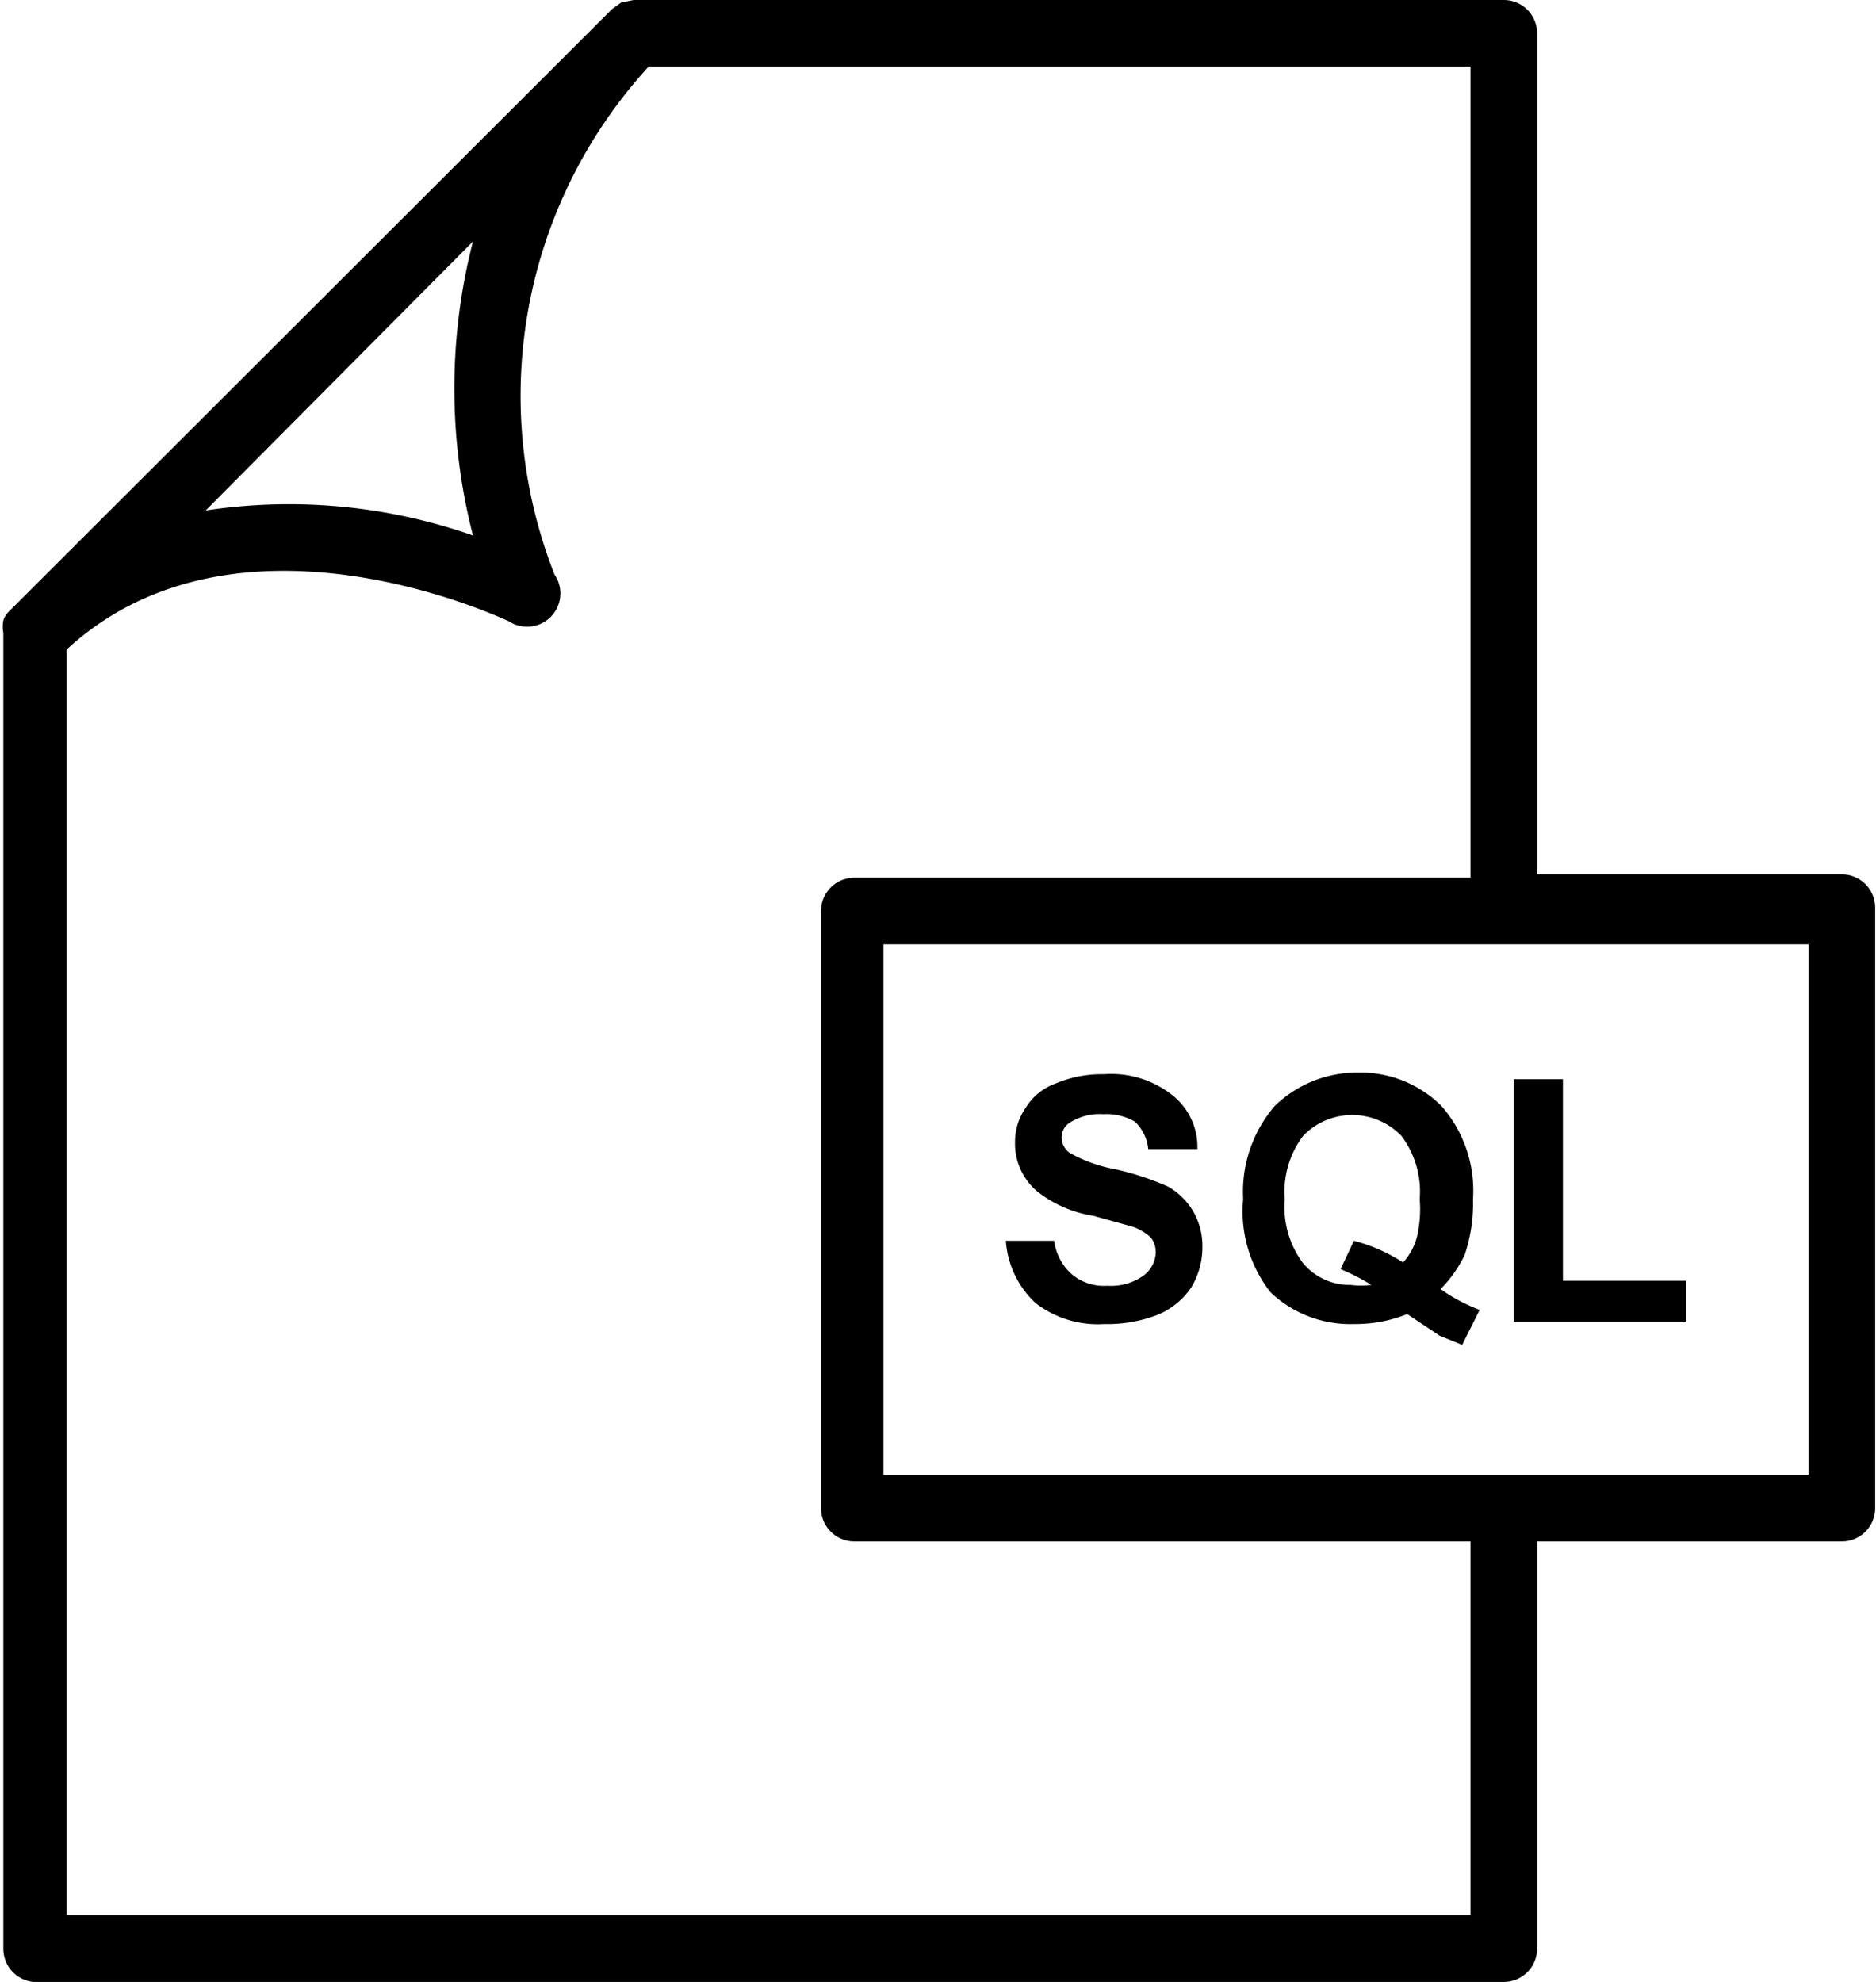 <svg id="Layer_1" data-name="Layer 1" xmlns="http://www.w3.org/2000/svg" viewBox="0 0 22.53 23.8"><path d="M1.14,23.9H18.8a.4.4,0,0,0,.4-.4V18.61h3.66a.4.4,0,0,0,.4-.4V11a.4.4,0,0,0-.4-.4H19.2V.5a.4.4,0,0,0-.4-.4H8.35L8.2.13,8.09.21h0L.85,7.44v0a.26.26,0,0,0-.07.11.4.4,0,0,0,0,.15V23.5A.4.4,0,0,0,1.14,23.9Zm21.32-6.09H11.35V11.44H22.46v6.37ZM18.4,10.64H11a.4.4,0,0,0-.4.4v7.17a.4.4,0,0,0,.4.4H18.4V23.1H1.54V7.9C3.6,6,6.82,7.55,6.85,7.56A.4.4,0,0,0,7.4,7,5.85,5.85,0,0,1,8.53.9H18.4ZM6.42,3a7.08,7.08,0,0,0,0,3.53,6.69,6.69,0,0,0-3.21-.3Z" transform="translate(-0.74 -0.1)"/><path d="M14.77,14.35a3.4,3.4,0,0,0-.64-.21,1.72,1.72,0,0,1-.55-.2.23.23,0,0,1-.09-.18.21.21,0,0,1,.1-.18.66.66,0,0,1,.4-.1.67.67,0,0,1,.38.09.52.52,0,0,1,.16.33l.59,0a.79.79,0,0,0-.29-.64A1.18,1.18,0,0,0,14,13a1.43,1.43,0,0,0-.58.11.7.7,0,0,0-.36.29.72.72,0,0,0-.13.42.75.75,0,0,0,.27.59,1.45,1.45,0,0,0,.67.29l.47.13a.64.64,0,0,1,.22.13.28.28,0,0,1,.06.18.36.36,0,0,1-.15.28.67.67,0,0,1-.43.12.6.6,0,0,1-.43-.14A.65.65,0,0,1,13.4,15l-.58,0a1.12,1.12,0,0,0,.36.75A1.22,1.22,0,0,0,14,16a1.67,1.67,0,0,0,.64-.11.91.91,0,0,0,.4-.32.92.92,0,0,0,.14-.48.83.83,0,0,0-.12-.46A.84.84,0,0,0,14.77,14.35Z" transform="translate(-0.74 -0.1)"/><path d="M18.33,15.17a1.93,1.93,0,0,0,.1-.67,1.54,1.54,0,0,0-.38-1.12,1.38,1.38,0,0,0-1-.4,1.42,1.42,0,0,0-1,.4,1.58,1.58,0,0,0-.38,1.12A1.57,1.57,0,0,0,16,15.62,1.39,1.39,0,0,0,17,16a1.66,1.66,0,0,0,.64-.12l.39.26.27.11.21-.42a2.12,2.12,0,0,1-.47-.25A1.5,1.5,0,0,0,18.33,15.17Zm-.57-.23a.71.71,0,0,1-.17.32A2,2,0,0,0,17,15l-.16.34a2.61,2.61,0,0,1,.37.19,1,1,0,0,1-.25,0,.73.73,0,0,1-.57-.26,1.12,1.12,0,0,1-.22-.77,1.11,1.11,0,0,1,.22-.76.82.82,0,0,1,1.18,0,1.11,1.11,0,0,1,.22.76A1.46,1.46,0,0,1,17.76,14.94Z" transform="translate(-0.74 -0.1)"/><polygon points="20.25 15.87 20.25 15.38 18.77 15.38 18.77 12.96 18.18 12.96 18.18 15.87 20.25 15.87"/></svg>
